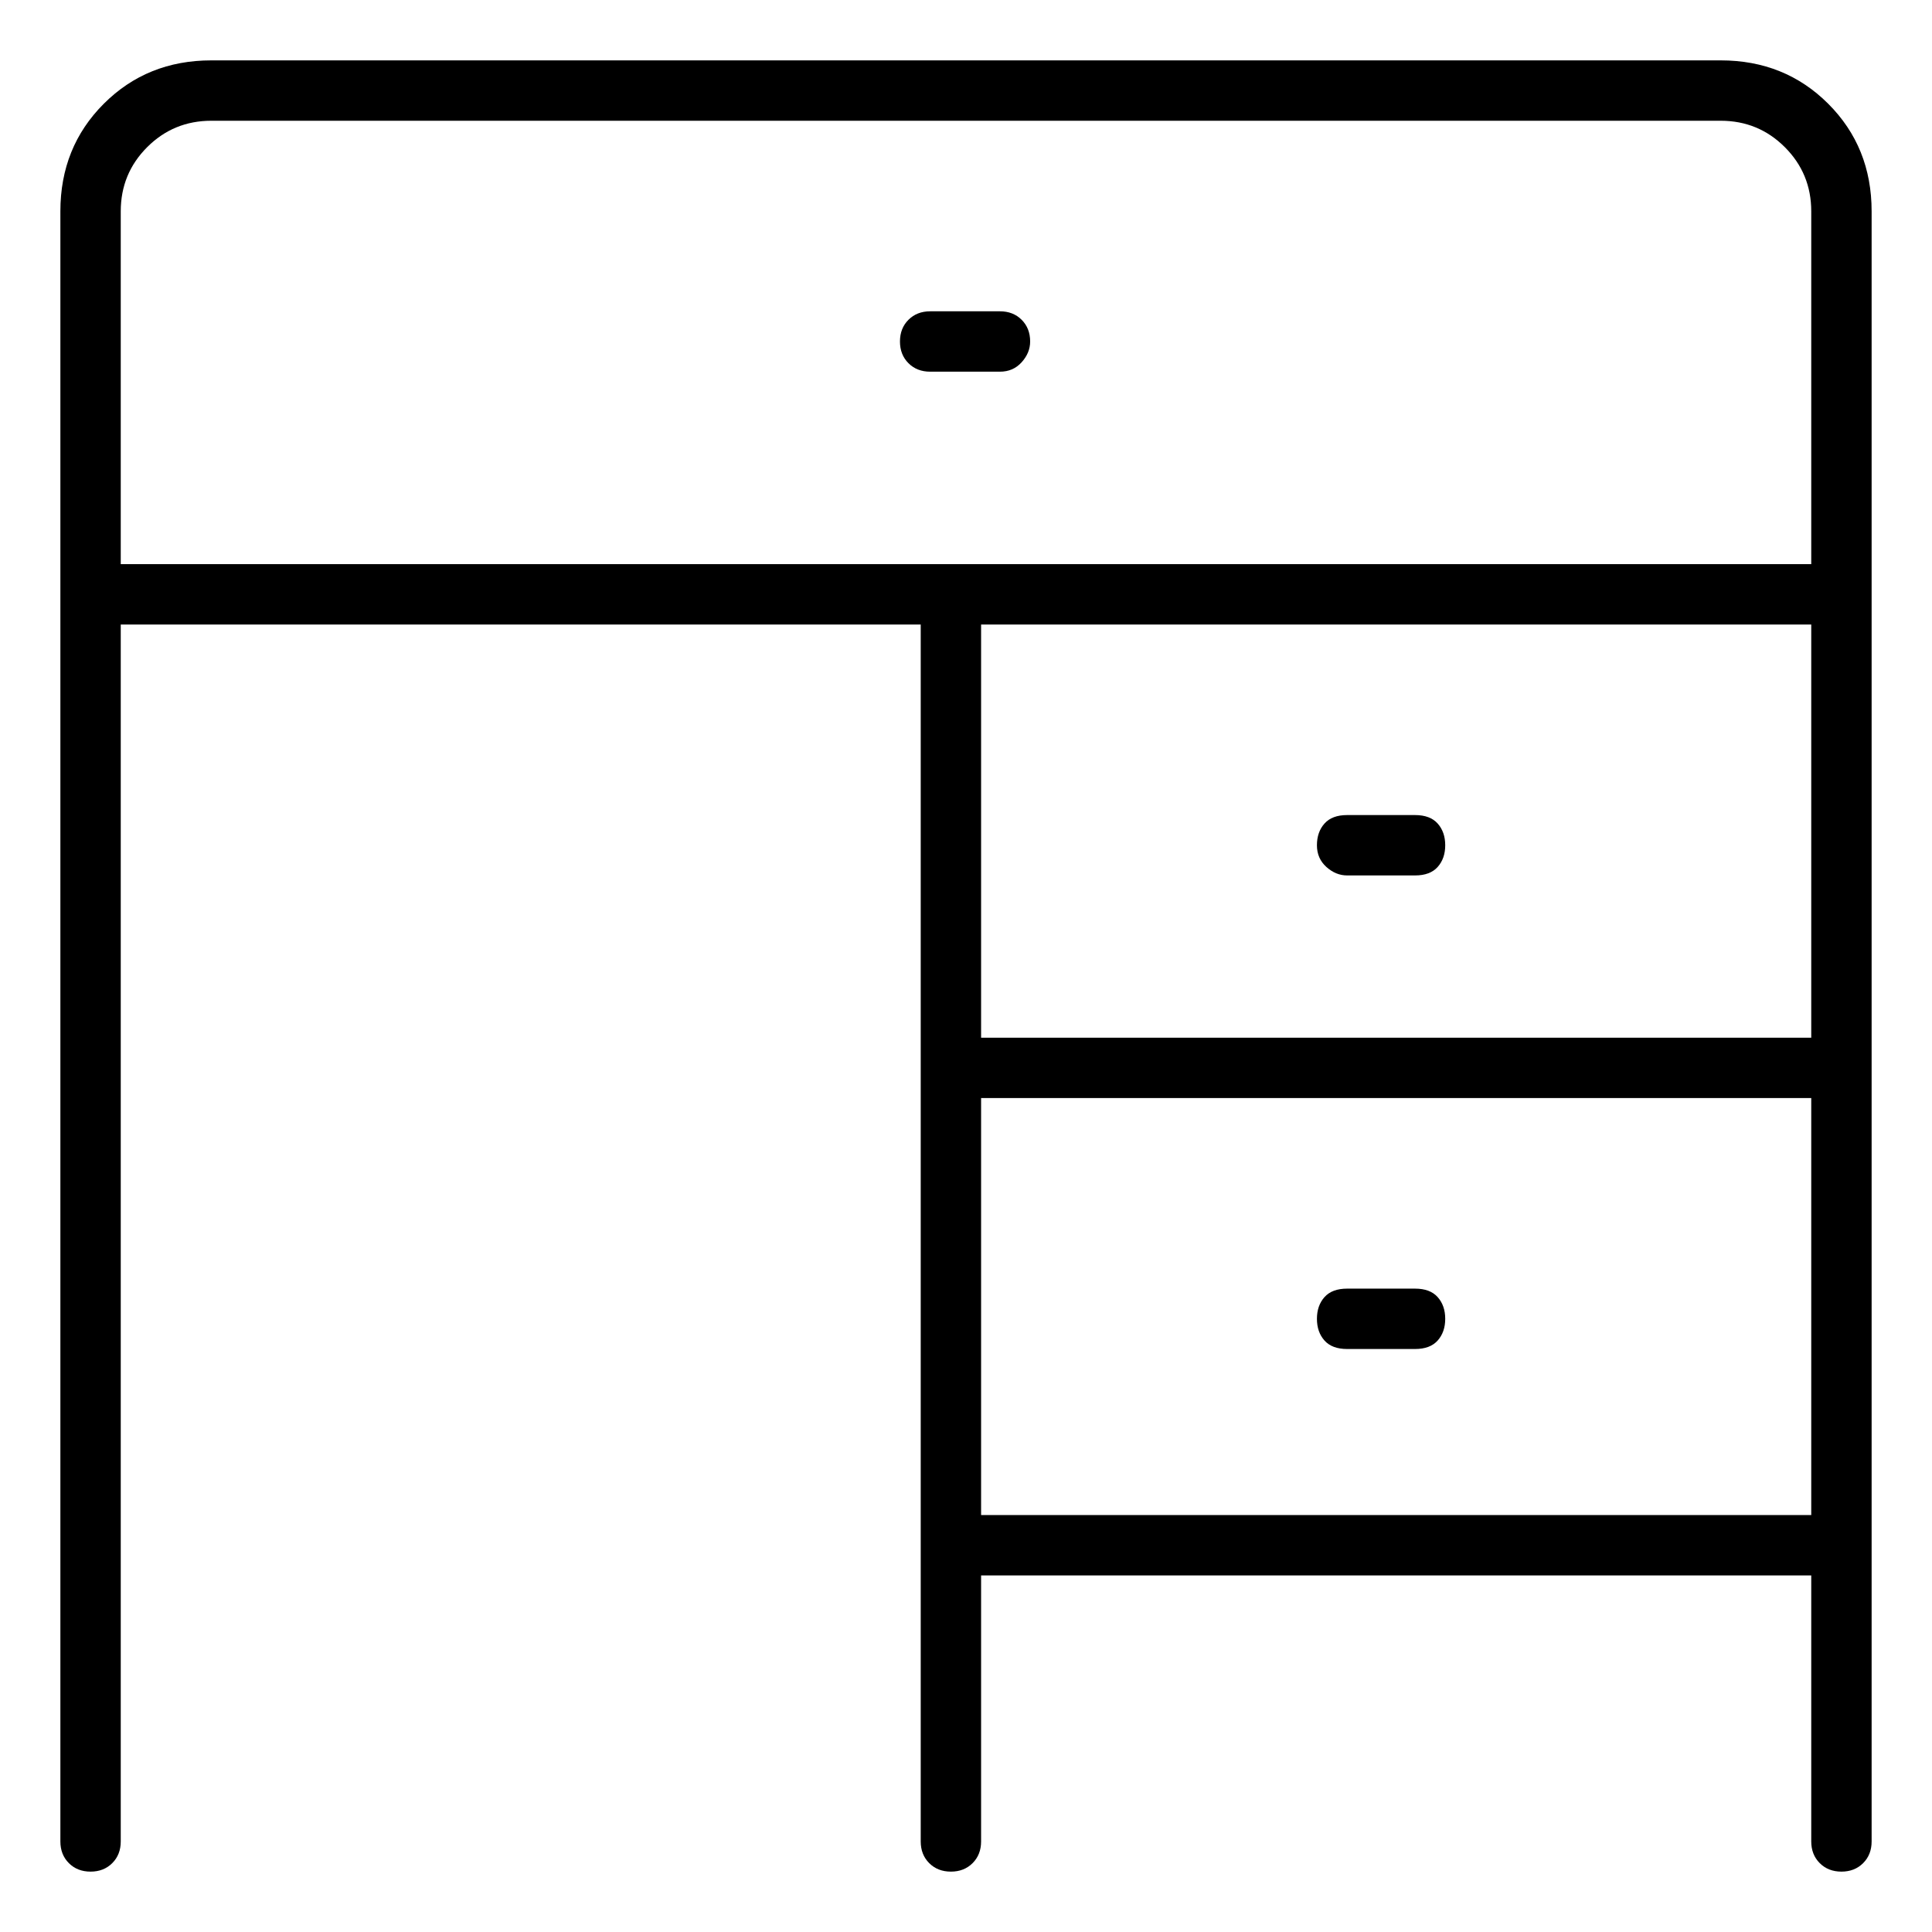 <svg viewBox="0 0 1024 1024" xmlns="http://www.w3.org/2000/svg">
  <path transform="scale(1, -1) translate(0, -960)" fill="currentColor" d="M912 928h-800q-34 0 -57 -23t-23 -57v-864q0 -7 4.5 -11.5t11.5 -4.5t11.5 4.5t4.5 11.5v645h424v-645q0 -7 4.5 -11.5t11.5 -4.5t11.5 4.5t4.5 11.5v141h440v-141q0 -7 4.5 -11.5t11.5 -4.5t11.5 4.5t4.5 11.5v864q0 34 -23 57t-57 23zM64 848q0 20 14 34t34 14h800 q20 0 34 -14t14 -34v-187h-896v187zM960 629v-219h-440v219h440zM520 157v221h440v-221h-440zM546 779q0 7 -4.5 11.5t-11.5 4.5h-37q-7 0 -11.5 -4.5t-4.5 -11.5t4.5 -11.5t11.5 -4.5h37q7 0 11.5 5t4.5 11zM714 496h36q8 0 12 4.5t4 11.5t-4 11.5t-12 4.5h-36 q-8 0 -12 -4.5t-4 -11.5t5 -11.5t11 -4.5zM750 277h-36q-8 0 -12 -4.5t-4 -11.5t4 -11.5t12 -4.5h36q8 0 12 4.5t4 11.5t-4 11.5t-12 4.5z" />
</svg>
